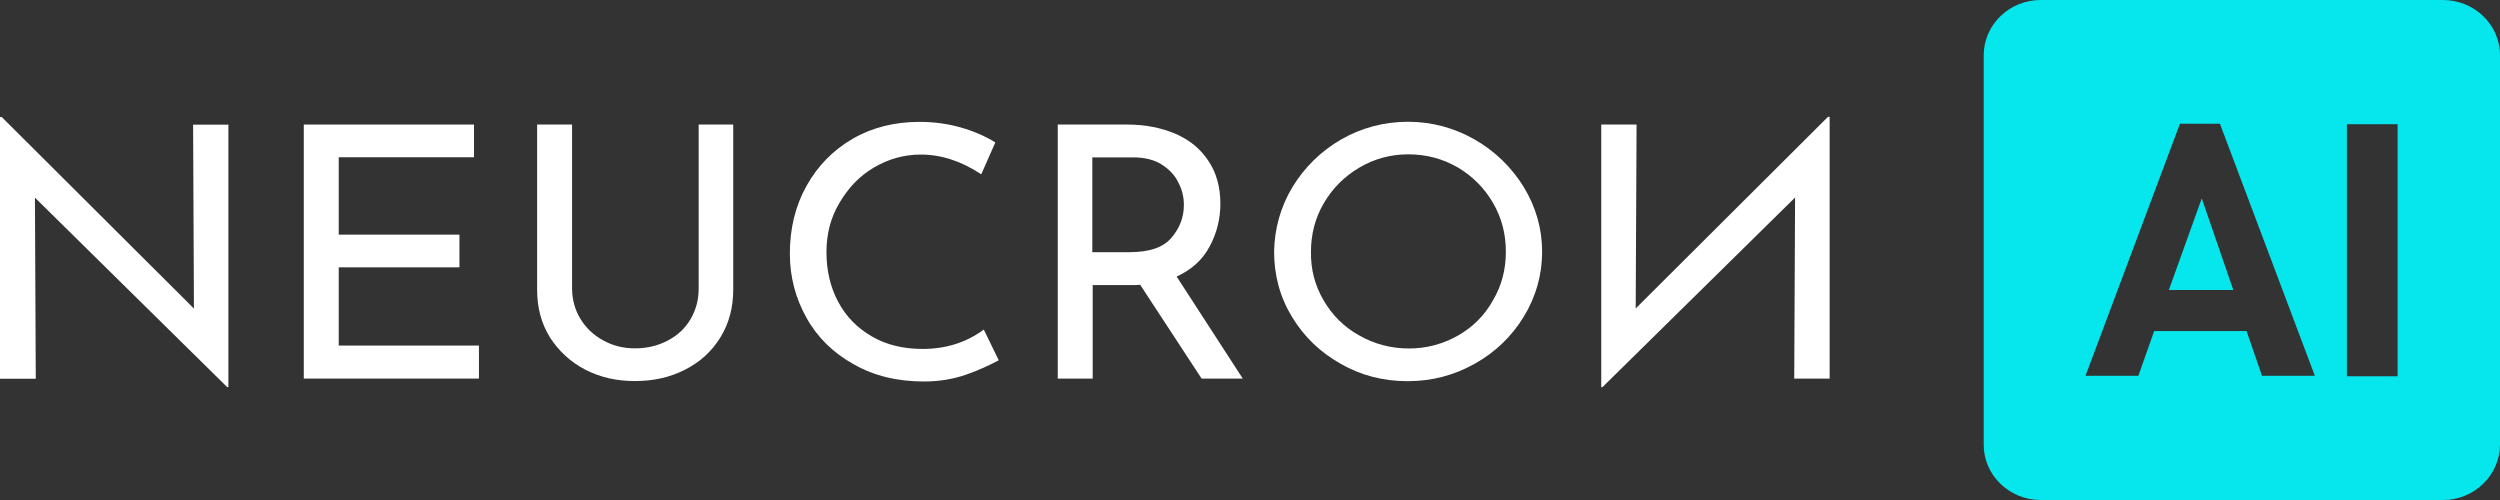 <svg width="120" height="24" viewBox="0 0 120 24" fill="none" xmlns="http://www.w3.org/2000/svg">
<rect x="0" y="0" width="120" height="24" fill="#333333" stroke="none"/>
<g clip-path="url(#clip0_2640_8063)">
<path d="M10.963 5.979V18.581H10.905L1.677 9.487L1.717 18.178H0V5.615H0.081L9.309 14.81L9.269 5.985H10.963V5.979Z" fill="white"/>
<path d="M22.752 5.979V7.548H16.259V11.263H22.053V12.832H16.259V16.587H22.989V18.172H14.582V5.979H22.752Z" fill="white"/>
<path d="M27.863 15.309C28.124 15.735 28.482 16.082 28.945 16.334C29.401 16.587 29.905 16.721 30.465 16.721C31.044 16.721 31.564 16.603 32.044 16.351C32.524 16.099 32.882 15.768 33.142 15.326C33.403 14.883 33.536 14.401 33.536 13.858V5.979H35.195V13.897C35.195 14.765 34.993 15.522 34.576 16.2C34.154 16.878 33.599 17.382 32.877 17.747C32.16 18.116 31.356 18.29 30.477 18.29C29.598 18.29 28.817 18.116 28.101 17.747C27.384 17.377 26.823 16.855 26.401 16.2C25.979 15.522 25.782 14.765 25.782 13.897V5.979H27.459V13.858C27.465 14.401 27.603 14.883 27.863 15.309Z" fill="white"/>
<path d="M46.377 17.982C45.759 18.195 45.077 18.312 44.359 18.312C43.082 18.312 41.943 18.043 40.965 17.477C39.988 16.934 39.225 16.183 38.711 15.253C38.19 14.323 37.913 13.297 37.913 12.177C37.913 10.977 38.173 9.89 38.711 8.926C39.248 7.963 39.988 7.206 40.925 6.663C41.862 6.119 42.943 5.85 44.14 5.85C44.84 5.85 45.516 5.945 46.117 6.119C46.736 6.293 47.274 6.528 47.777 6.836L47.1 8.366C46.14 7.727 45.163 7.419 44.203 7.419C43.382 7.419 42.648 7.632 41.948 8.041C41.249 8.45 40.711 9.027 40.289 9.745C39.867 10.462 39.67 11.235 39.67 12.104C39.67 12.972 39.85 13.768 40.231 14.485C40.613 15.202 41.151 15.746 41.85 16.149C42.55 16.558 43.371 16.749 44.284 16.749C45.4 16.749 46.383 16.441 47.222 15.819L47.939 17.293C47.517 17.517 46.996 17.769 46.377 17.982Z" fill="white"/>
<path d="M57.681 18.178L54.727 13.667C54.629 13.684 54.49 13.684 54.305 13.684H52.449V18.172H50.772V5.979H54.126C54.987 5.979 55.745 6.136 56.421 6.422C57.097 6.713 57.618 7.139 57.999 7.716C58.381 8.276 58.578 8.977 58.578 9.767C58.578 10.524 58.398 11.218 58.057 11.84C57.716 12.479 57.196 12.944 56.479 13.275L59.653 18.172H57.681V18.178ZM56.224 11.42C56.623 10.955 56.826 10.434 56.826 9.834C56.826 9.464 56.745 9.117 56.566 8.77C56.404 8.422 56.126 8.131 55.768 7.901C55.409 7.671 54.947 7.554 54.392 7.554H52.431V12.104H54.247C55.166 12.098 55.825 11.885 56.224 11.42Z" fill="white"/>
<path d="M62.035 8.983C62.614 8.036 63.394 7.262 64.371 6.696C65.349 6.136 66.43 5.845 67.586 5.845C68.725 5.845 69.801 6.136 70.784 6.696C71.761 7.257 72.559 8.03 73.143 8.983C73.721 9.93 74.022 10.978 74.022 12.082C74.022 13.202 73.721 14.25 73.143 15.197C72.564 16.144 71.784 16.901 70.784 17.461C69.783 18.021 68.725 18.296 67.569 18.296C66.412 18.296 65.331 18.027 64.354 17.461C63.377 16.917 62.596 16.166 62.018 15.214C61.44 14.267 61.157 13.219 61.157 12.076C61.18 10.978 61.457 9.952 62.035 8.983ZM63.533 14.418C63.955 15.135 64.51 15.696 65.25 16.105C65.967 16.514 66.771 16.727 67.627 16.727C68.482 16.727 69.263 16.514 69.986 16.105C70.703 15.696 71.263 15.135 71.662 14.418C72.085 13.701 72.281 12.928 72.281 12.076C72.281 11.224 72.079 10.451 71.662 9.734C71.24 9.016 70.685 8.456 69.963 8.03C69.246 7.621 68.465 7.408 67.603 7.408C66.742 7.408 65.967 7.621 65.244 8.047C64.527 8.473 63.967 9.033 63.544 9.75C63.122 10.468 62.926 11.258 62.926 12.093C62.914 12.933 63.117 13.707 63.533 14.418Z" fill="white"/>
<path d="M78.555 5.979L78.514 14.805L87.742 5.609H87.823V18.172H86.123L86.164 9.481L76.918 18.582H76.86V5.979H78.555Z" fill="white"/>
<path d="M117.265 24H97.953C96.456 24 95.218 22.818 95.218 21.349V2.65C95.218 1.199 96.438 0 97.953 0H117.265C118.763 0 120 1.182 120 2.65V21.366C119.977 22.823 118.763 24 117.265 24ZM111.113 18.038L106.557 5.94H104.637L100.104 18.038H102.642L103.4 15.892H107.835L108.575 18.038H111.113ZM107.199 13.919H104.105L105.684 9.526L107.199 13.919ZM115.085 18.038V5.962H112.651V18.06H115.085V18.038Z" fill="#06E7ED"/>
</g>
<defs>
<clipPath id="clip0_2640_8063">
<rect width="120" height="24" fill="white"/>
</clipPath>
</defs>
</svg>
